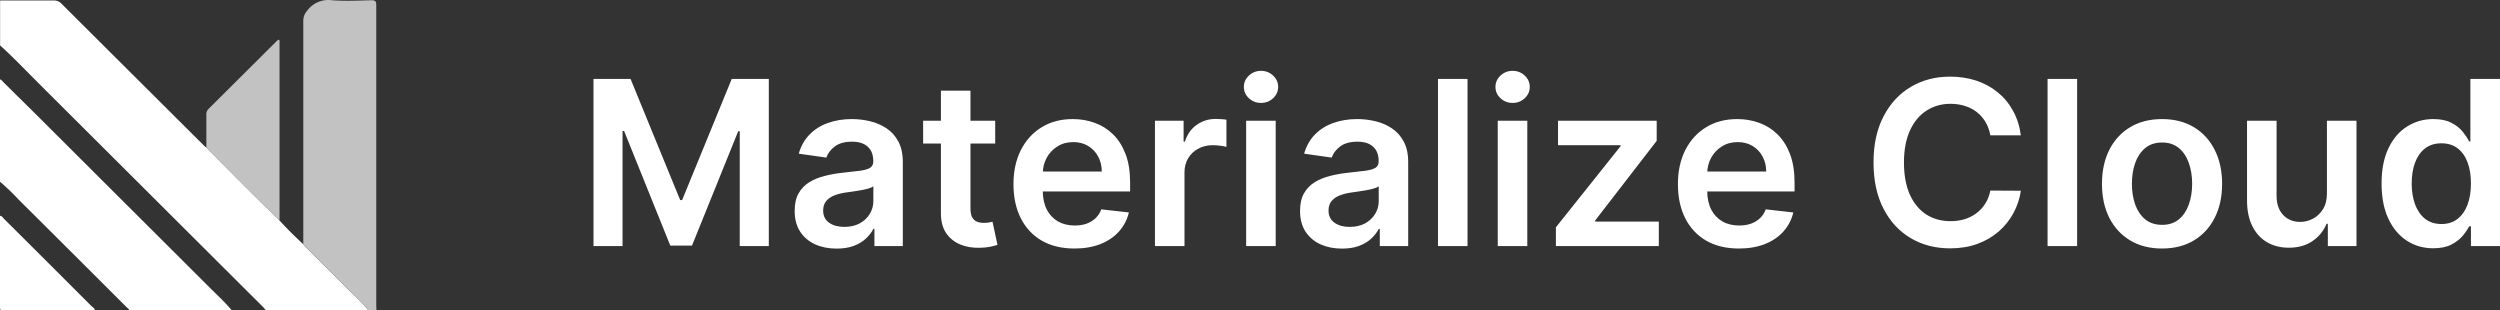 <svg xmlns="http://www.w3.org/2000/svg" width="340.822" height="42.318" fill="none">
    <rect width="100%" height="100%" fill="#333333" stroke="none"/>
    <path d="M38.08 30.034a50.694 50.694 0 0 0 3.247 3.24c.141.162.276.337.432.492 1.923 1.924 3.86 3.827 5.777 5.758.911.924 1.897 1.782 2.7 2.794H36.265c-.142-.169-.277-.344-.432-.5-2.29-2.276-4.583-4.56-6.878-6.85C21.139 27.174 13.32 19.38 5.5 11.588c-1.822-1.816-3.59-3.68-5.487-5.4V.066h7.323a1.351 1.351 0 0 1 1.04.432c6.447 6.425 12.9 12.851 19.357 19.277.126.124.26.24.398.35 1.897 1.91 3.787 3.834 5.697 5.738 1.404 1.404 2.835 2.78 4.252 4.17z" fill="#ffffff"/>
    <path opacity=".7" d="M50.257 42.318c-.824-1.013-1.81-1.87-2.7-2.795-1.917-1.93-3.854-3.833-5.778-5.757-.155-.155-.29-.33-.432-.493V2.86a2.025 2.025 0 0 1 .54-1.41A3.55 3.55 0 0 1 45.221.032c1.789.135 3.598.054 5.4 0 .554 0 .675.148.675.675v40.821c0 .263 0 .526.04.79z" fill="#ffffff"/>
    <path d="M0 24.775V10.824c.21.047.317.23.452.37l4.313 4.26 23.84 23.772c1.012 1.012 2.085 1.977 2.996 3.091H17.603c0-.202-.196-.29-.317-.412a7495.363 7495.363 0 0 0-14.7-14.646A31.924 31.924 0 0 0 0 24.775zM12.939 42.317H.446c-.372 0-.446-.074-.446-.439V29.425c.277 0 .392.263.56.425 3.992 3.965 7.976 7.94 11.954 11.927.162.142.411.256.425.54z" fill="#ffffff"/>
    <path opacity=".7" d="M38.08 30.033c-1.417-1.39-2.848-2.767-4.251-4.17-1.91-1.904-3.8-3.828-5.697-5.738v-4.448a1.034 1.034 0 0 1 .297-.83L37.723 5.6c.074-.074.169-.135.236-.196.21.074.149.23.149.344v23.955c-.002.11-.011.22-.027.33z" fill="#ffffff"/>
    <g style="font-size:31.333px;line-height:1.25;font-family:'Inter V';-inkscape-font-specification:'Inter V';fill:#ffffff;fill-opacity:1" aria-label="Materialize Cloud">
        <path style="font-style:normal;font-variant:normal;font-weight:600;font-stretch:normal;font-family:'Inter V';-inkscape-font-specification:'Inter V Semi-Bold';letter-spacing:.01px;fill:#ffffff;fill-opacity:1" d="M80.91 10.759h5.052l6.765 16.512h.267l6.765-16.512h5.052v22.788h-3.962V17.89h-.21L94.34 33.48h-2.96l-6.297-15.622h-.212v15.689h-3.96zM114.056 33.892q-1.625 0-2.926-.58-1.291-.589-2.048-1.735-.745-1.146-.745-2.826 0-1.447.534-2.392.534-.946 1.457-1.514.924-.567 2.081-.856 1.169-.3 2.415-.434 1.502-.156 2.437-.279.934-.133 1.357-.4.434-.278.434-.857v-.067q0-1.257-.746-1.947-.745-.69-2.147-.69-1.48 0-2.348.646-.857.645-1.157 1.524l-3.76-.534q.444-1.558 1.468-2.604 1.024-1.057 2.503-1.58 1.48-.534 3.272-.534 1.235 0 2.459.29 1.224.289 2.236.956 1.013.657 1.625 1.792.623 1.135.623 2.837v11.439h-3.872v-2.348h-.134q-.367.712-1.035 1.335-.656.612-1.658.99-.99.368-2.325.368zm1.046-2.96q1.213 0 2.103-.479.89-.49 1.368-1.29.49-.802.49-1.747v-2.014q-.19.155-.645.289-.445.134-1.002.234-.556.1-1.101.178-.545.078-.946.133-.901.123-1.613.4-.713.279-1.124.78-.412.49-.412 1.268 0 1.113.812 1.68.813.568 2.07.568zM135.674 16.456v3.115h-9.825v-3.115Zm-7.399-4.095h4.028v16.045q0 .812.245 1.246.256.423.667.579.412.156.913.156.378 0 .69-.056.322-.056.49-.1l.678 3.149q-.323.11-.924.244-.59.134-1.446.156-1.513.045-2.726-.456-1.213-.512-1.925-1.58-.701-1.068-.69-2.67zM146.466 33.88q-2.57 0-4.44-1.068-1.857-1.08-2.859-3.049-1.001-1.98-1.001-4.662 0-2.637 1.001-4.629 1.013-2.002 2.826-3.115 1.814-1.124 4.262-1.124 1.58 0 2.982.512 1.413.5 2.492 1.558 1.09 1.057 1.714 2.692.623 1.625.623 3.873v1.235h-14.009v-2.715h10.148q-.011-1.157-.5-2.059-.49-.912-1.37-1.435-.867-.523-2.024-.523-1.236 0-2.17.6-.935.59-1.458 1.559-.512.956-.523 2.103v2.37q0 1.49.545 2.559.546 1.057 1.525 1.624.979.557 2.292.557.879 0 1.591-.245.712-.256 1.235-.746.523-.49.79-1.213l3.761.423q-.356 1.491-1.357 2.604-.99 1.102-2.537 1.714-1.547.6-3.539.6zM157.453 33.547V16.456h3.906v2.848h.178q.467-1.48 1.602-2.28 1.146-.813 2.615-.813.333 0 .745.033.423.023.701.078v3.705q-.256-.089-.812-.155-.545-.078-1.057-.078-1.102 0-1.98.478-.869.468-1.37 1.302-.5.835-.5 1.925v10.048zM169.886 33.547V16.456h4.028v17.09zm2.025-19.517q-.957 0-1.647-.634-.69-.646-.69-1.547 0-.912.69-1.546.69-.646 1.647-.646.968 0 1.647.646.69.634.69 1.546 0 .901-.69 1.547-.679.634-1.647.634zM182.954 33.892q-1.625 0-2.927-.58-1.29-.589-2.047-1.735-.746-1.146-.746-2.826 0-1.447.534-2.392.535-.946 1.458-1.514.924-.567 2.08-.856 1.17-.3 2.415-.434 1.502-.156 2.437-.279.935-.133 1.358-.4.434-.278.434-.857v-.067q0-1.257-.746-1.947-.745-.69-2.147-.69-1.48 0-2.348.646-.857.645-1.157 1.524l-3.761-.534q.445-1.558 1.468-2.604 1.024-1.057 2.504-1.58 1.48-.534 3.271-.534 1.235 0 2.46.29 1.223.289 2.236.956 1.012.657 1.624 1.792.623 1.135.623 2.837v11.439h-3.872v-2.348h-.133q-.367.712-1.035 1.335-.657.612-1.658.99-.99.368-2.325.368zm1.045-2.96q1.213 0 2.103-.479.89-.49 1.37-1.29.489-.802.489-1.747v-2.014q-.19.155-.646.289-.445.134-1.001.234-.556.1-1.102.178-.545.078-.945.133-.902.123-1.614.4-.712.279-1.124.78-.411.49-.411 1.268 0 1.113.812 1.68.812.568 2.07.568zM200.066 10.759v22.788h-4.028V10.759ZM204.187 33.547V16.456h4.028v17.09zm2.025-19.517q-.957 0-1.647-.634-.69-.646-.69-1.547 0-.912.69-1.546.69-.646 1.647-.646.968 0 1.647.646.69.634.69 1.546 0 .901-.69 1.547-.679.634-1.647.634zM212.114 33.547v-2.56l8.812-11.049v-.144h-8.523v-3.338h13.452v2.748l-8.39 10.86v.145h8.68v3.338zM237.048 33.88q-2.57 0-4.44-1.068-1.858-1.08-2.86-3.049-1-1.98-1-4.662 0-2.637 1-4.629 1.013-2.002 2.827-3.115 1.814-1.124 4.262-1.124 1.58 0 2.982.512 1.413.5 2.492 1.558 1.09 1.057 1.714 2.692.623 1.625.623 3.873v1.235h-14.01v-2.715h10.149q-.012-1.157-.501-2.059-.49-.912-1.369-1.435-.868-.523-2.025-.523-1.235 0-2.17.6-.934.59-1.457 1.559-.512.956-.523 2.103v2.37q0 1.49.545 2.559.545 1.057 1.524 1.624.98.557 2.293.557.879 0 1.59-.245.713-.256 1.236-.746t.79-1.213l3.76.423q-.355 1.491-1.357 2.604-.99 1.102-2.537 1.714-1.546.6-3.538.6zM275.5 18.447h-4.161q-.178-1.023-.657-1.813-.478-.801-1.19-1.358-.712-.556-1.625-.834-.901-.29-1.947-.29-1.858 0-3.294.935-1.435.924-2.247 2.715-.813 1.78-.813 4.35 0 2.615.813 4.407.823 1.78 2.247 2.693 1.436.9 3.283.9 1.023 0 1.914-.266.9-.278 1.613-.812.723-.535 1.213-1.313.5-.78.69-1.78l4.161.022q-.233 1.624-1.012 3.048-.768 1.425-2.014 2.515-1.247 1.08-2.916 1.691-1.669.601-3.705.601-3.004 0-5.363-1.39-2.359-1.392-3.716-4.018-1.358-2.625-1.358-6.297 0-3.683 1.369-6.298 1.368-2.626 3.727-4.017 2.36-1.39 5.341-1.39 1.903 0 3.539.533 1.635.534 2.915 1.57 1.28 1.023 2.103 2.514.834 1.48 1.09 3.382zM283.171 10.759v22.788h-4.028V10.759ZM294.747 33.88q-2.503 0-4.339-1.101-1.836-1.102-2.849-3.082-1-1.98-1-4.63 0-2.647 1-4.639 1.013-1.992 2.849-3.093 1.836-1.102 4.34-1.102 2.503 0 4.339 1.102 1.836 1.101 2.837 3.093 1.013 1.992 1.013 4.64 0 2.648-1.013 4.629-1.001 1.98-2.837 3.082-1.836 1.101-4.34 1.101zm.023-3.226q1.357 0 2.27-.746.912-.757 1.357-2.025.456-1.268.456-2.826 0-1.57-.456-2.838-.445-1.28-1.357-2.036-.913-.756-2.27-.756-1.391 0-2.315.756-.912.757-1.368 2.036-.445 1.269-.445 2.838 0 1.558.445 2.826.456 1.268 1.368 2.025.924.746 2.315.746zM317.228 26.359v-9.903h4.028v17.09h-3.905V30.51h-.178q-.579 1.435-1.903 2.348-1.313.912-3.238.912-1.68 0-2.97-.745-1.28-.757-2.004-2.192-.723-1.447-.723-3.494V16.456h4.028v10.259q0 1.624.89 2.581.89.957 2.337.957.89 0 1.724-.434.835-.434 1.369-1.29.545-.869.545-2.17zM331.72 33.847q-2.014 0-3.605-1.035-1.591-1.035-2.515-3.004-.923-1.97-.923-4.785 0-2.848.934-4.806.946-1.97 2.548-2.971 1.602-1.013 3.572-1.013 1.502 0 2.47.512.968.5 1.536 1.213.567.7.879 1.324h.167v-8.523h4.039v22.788h-3.962v-2.693h-.244q-.312.623-.902 1.324-.59.69-1.557 1.18-.968.489-2.437.489zm1.124-3.305q1.28 0 2.18-.69.902-.7 1.37-1.947.466-1.246.466-2.904t-.467-2.882q-.456-1.224-1.357-1.902-.89-.68-2.192-.68-1.347 0-2.248.702-.901.7-1.357 1.936-.457 1.235-.457 2.826 0 1.602.457 2.86.467 1.246 1.368 1.97.913.711 2.237.711z"/>
    </g>
</svg>
